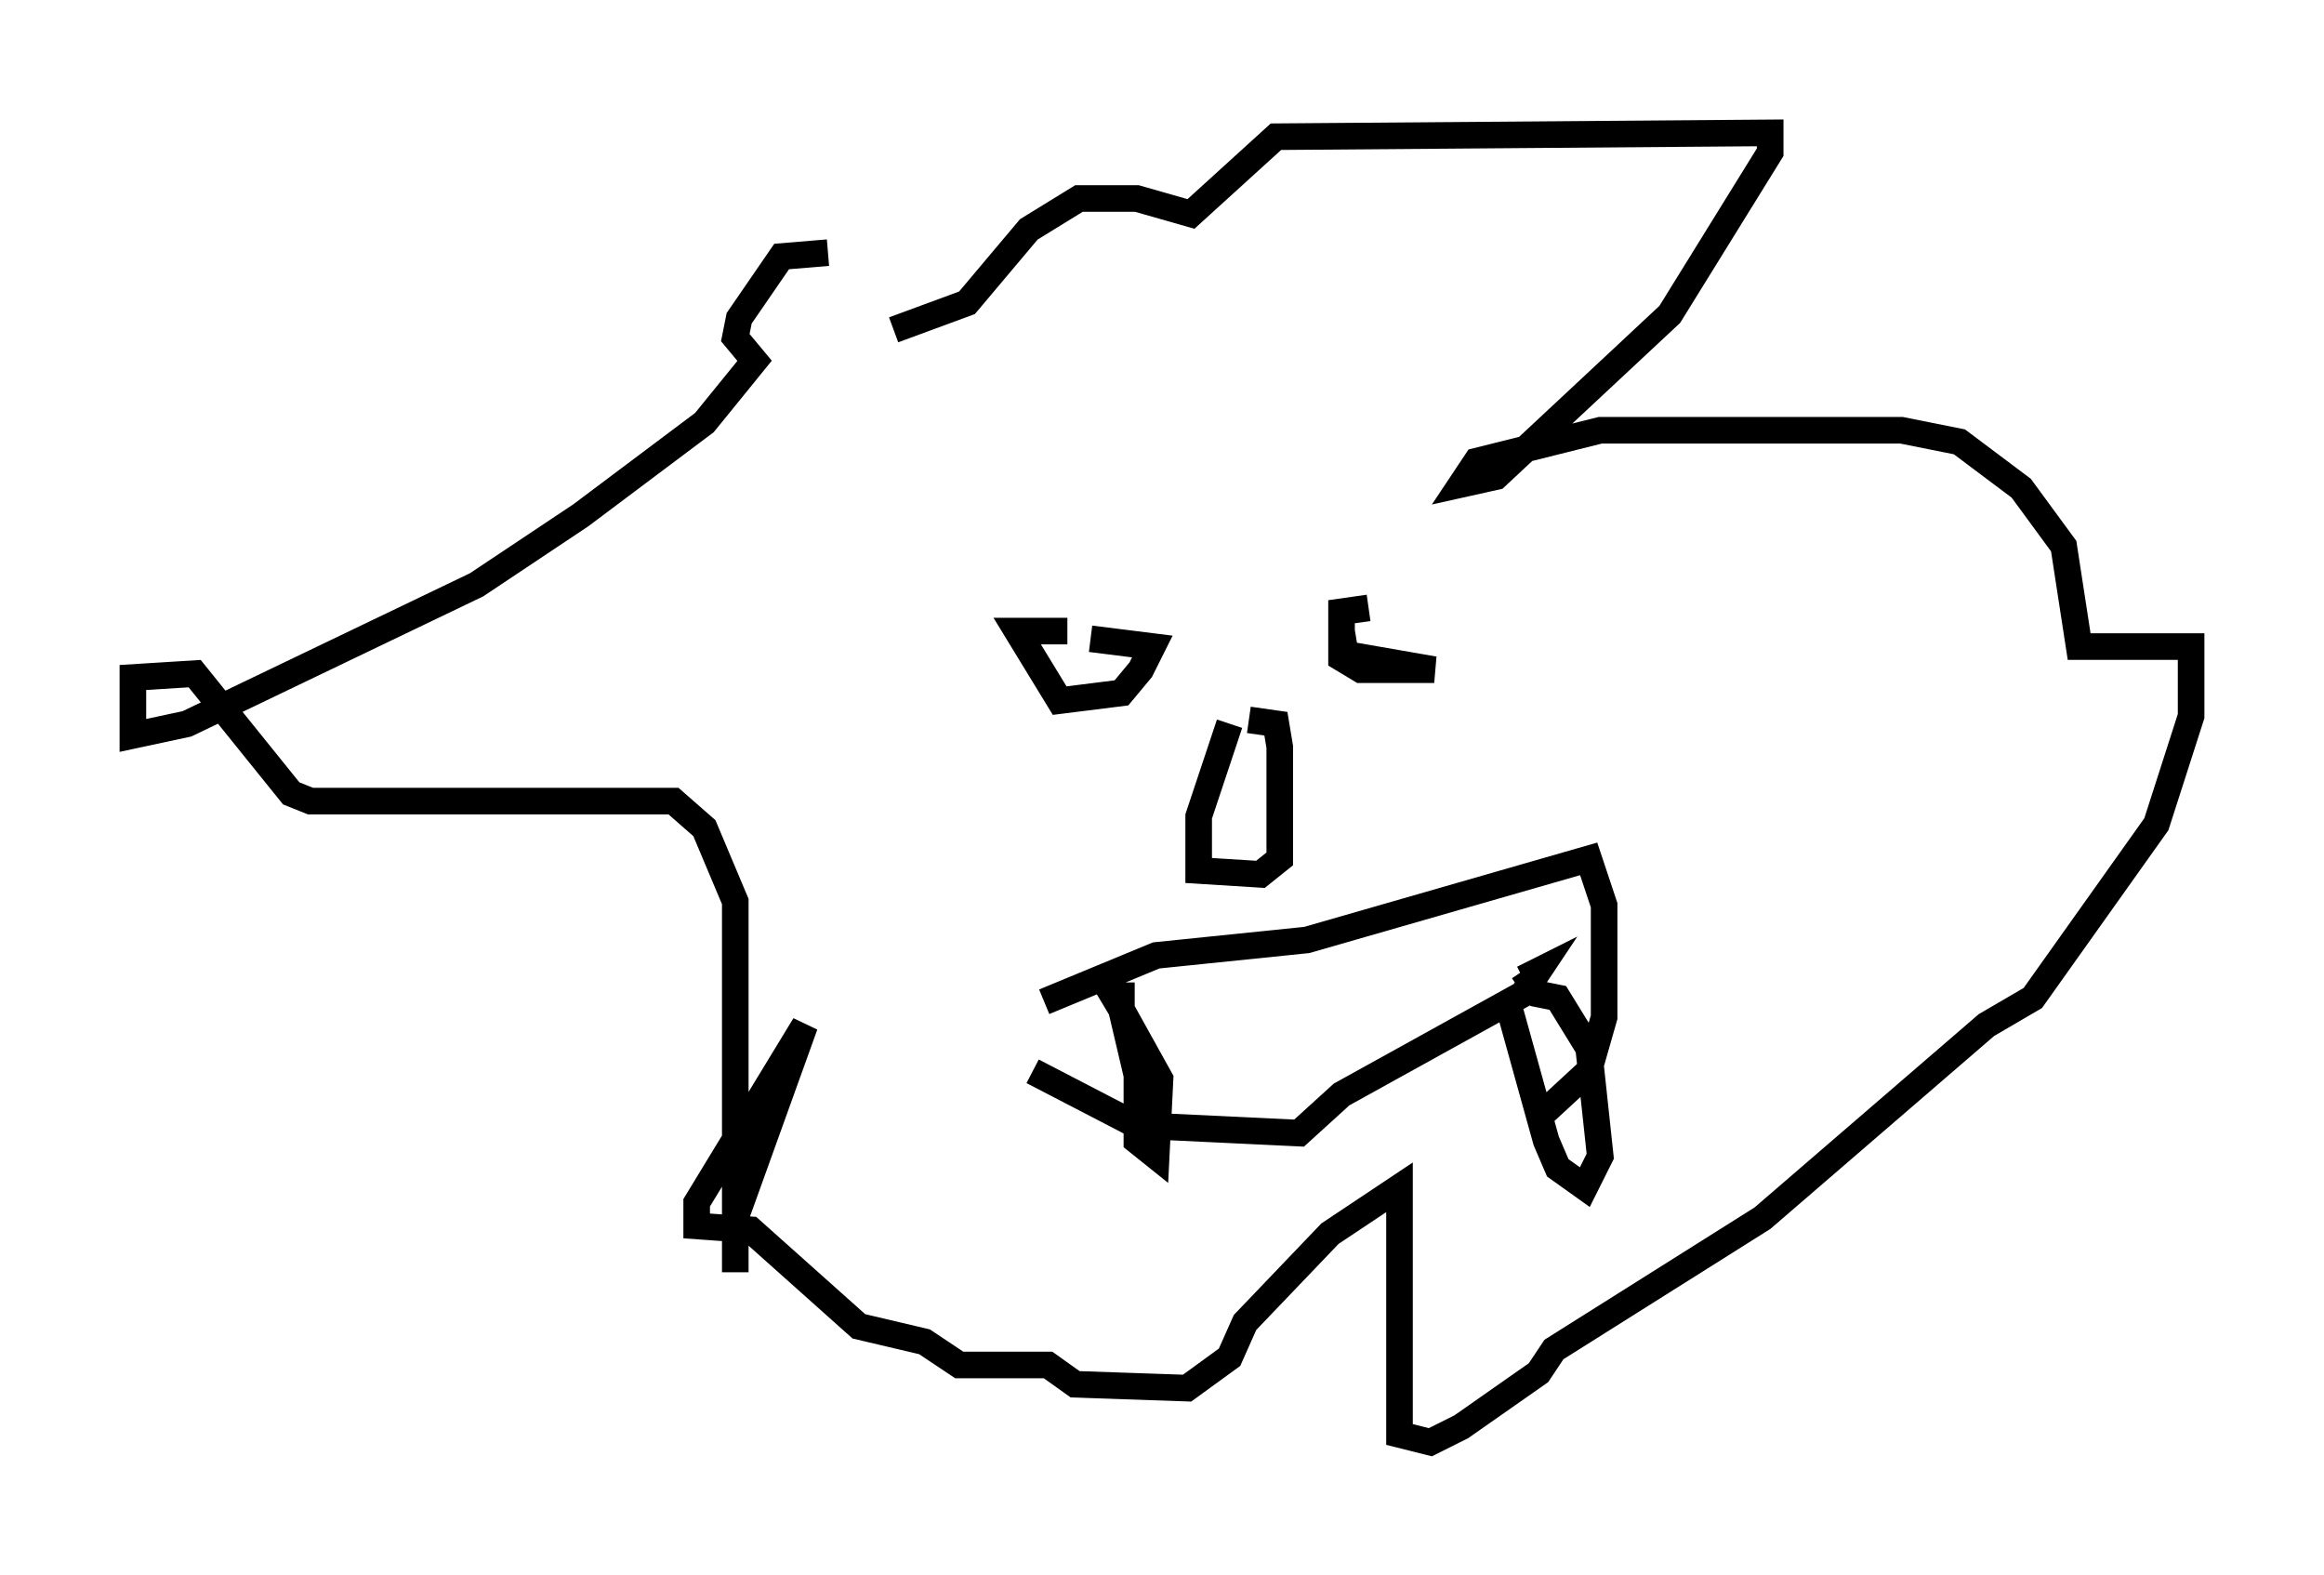 <?xml version="1.0" encoding="utf-8" ?>
<svg baseProfile="full" height="59.24" version="1.1" width="87.419" xmlns="http://www.w3.org/2000/svg" xmlns:ev="http://www.w3.org/2001/xml-events" xmlns:xlink="http://www.w3.org/1999/xlink"><defs /><rect fill="white" height="59.24" width="87.419" x="0" y="0" /><path d="M34.05, 10.374 m-2.905, -0.872 l-1.743, 0.145 -1.598, 2.324 l-0.145, 0.726 0.726, 0.872 l-1.888, 2.324 -4.648, 3.486 l-3.922, 2.615 -10.894, 5.229 l-2.034, 0.436 0.0, -2.179 l2.324, -0.145 3.631, 4.503 l0.726, 0.291 13.654, 0.0 l1.162, 1.017 1.162, 2.76 l0.0, 13.944 0.0, -2.034 l2.615, -7.263 -4.067, 6.682 l0.0, 0.872 2.034, 0.145 l4.067, 3.631 2.469, 0.581 l1.307, 0.872 3.341, 0.0 l1.017, 0.726 4.212, 0.145 l1.598, -1.162 0.581, -1.307 l3.196, -3.341 2.615, -1.743 l0.0, 9.296 1.162, 0.291 l1.162, -0.581 2.905, -2.034 l0.581, -0.872 7.844, -4.939 l8.425, -7.263 1.743, -1.017 l4.648, -6.536 1.307, -4.067 l0.0, -2.615 -4.212, 0.0 l-0.581, -3.777 -1.598, -2.179 l-2.324, -1.743 -2.179, -0.436 l-11.33, 0.0 -4.648, 1.162 l-0.581, 0.872 1.307, -0.291 l6.536, -6.101 3.777, -6.101 l0.0, -0.726 -18.592, 0.145 l-3.196, 2.905 -2.034, -0.581 l-2.179, 0.0 -1.888, 1.162 l-2.324, 2.76 -2.76, 1.017 m6.536, 11.33 l-1.888, 0.0 1.598, 2.615 l2.324, -0.291 0.726, -0.872 l0.436, -0.872 -2.324, -0.291 m10.458, -1.162 l-1.017, 0.145 0.0, 1.743 l0.726, 0.436 2.76, 0.0 l-3.341, -0.581 -0.145, -0.872 m-4.212, 3.486 l-1.162, 3.486 0.0, 2.034 l2.324, 0.145 0.726, -0.581 l0.0, -4.212 -0.145, -0.872 l-1.017, -0.145 m-5.665, 9.441 l0.872, 1.453 0.581, 2.469 l0.0, 2.469 0.726, 0.581 l0.145, -2.905 -1.453, -2.615 l0.0, -1.017 m14.525, 0.726 l1.453, 5.229 0.436, 1.017 l1.017, 0.726 0.581, -1.162 l-0.436, -4.067 -1.162, -1.888 l-0.726, -0.145 -0.581, -0.872 m-18.011, 1.162 l4.212, -1.743 5.665, -0.581 l10.603, -3.05 0.581, 1.743 l0.0, 4.212 -0.581, 2.034 l-1.888, 1.743 m-19.028, -1.743 l3.922, 2.034 6.101, 0.291 l1.598, -1.453 6.827, -3.777 l0.581, -0.872 -0.581, 0.291 " fill="none" stroke="black" stroke-width="1" /></svg>